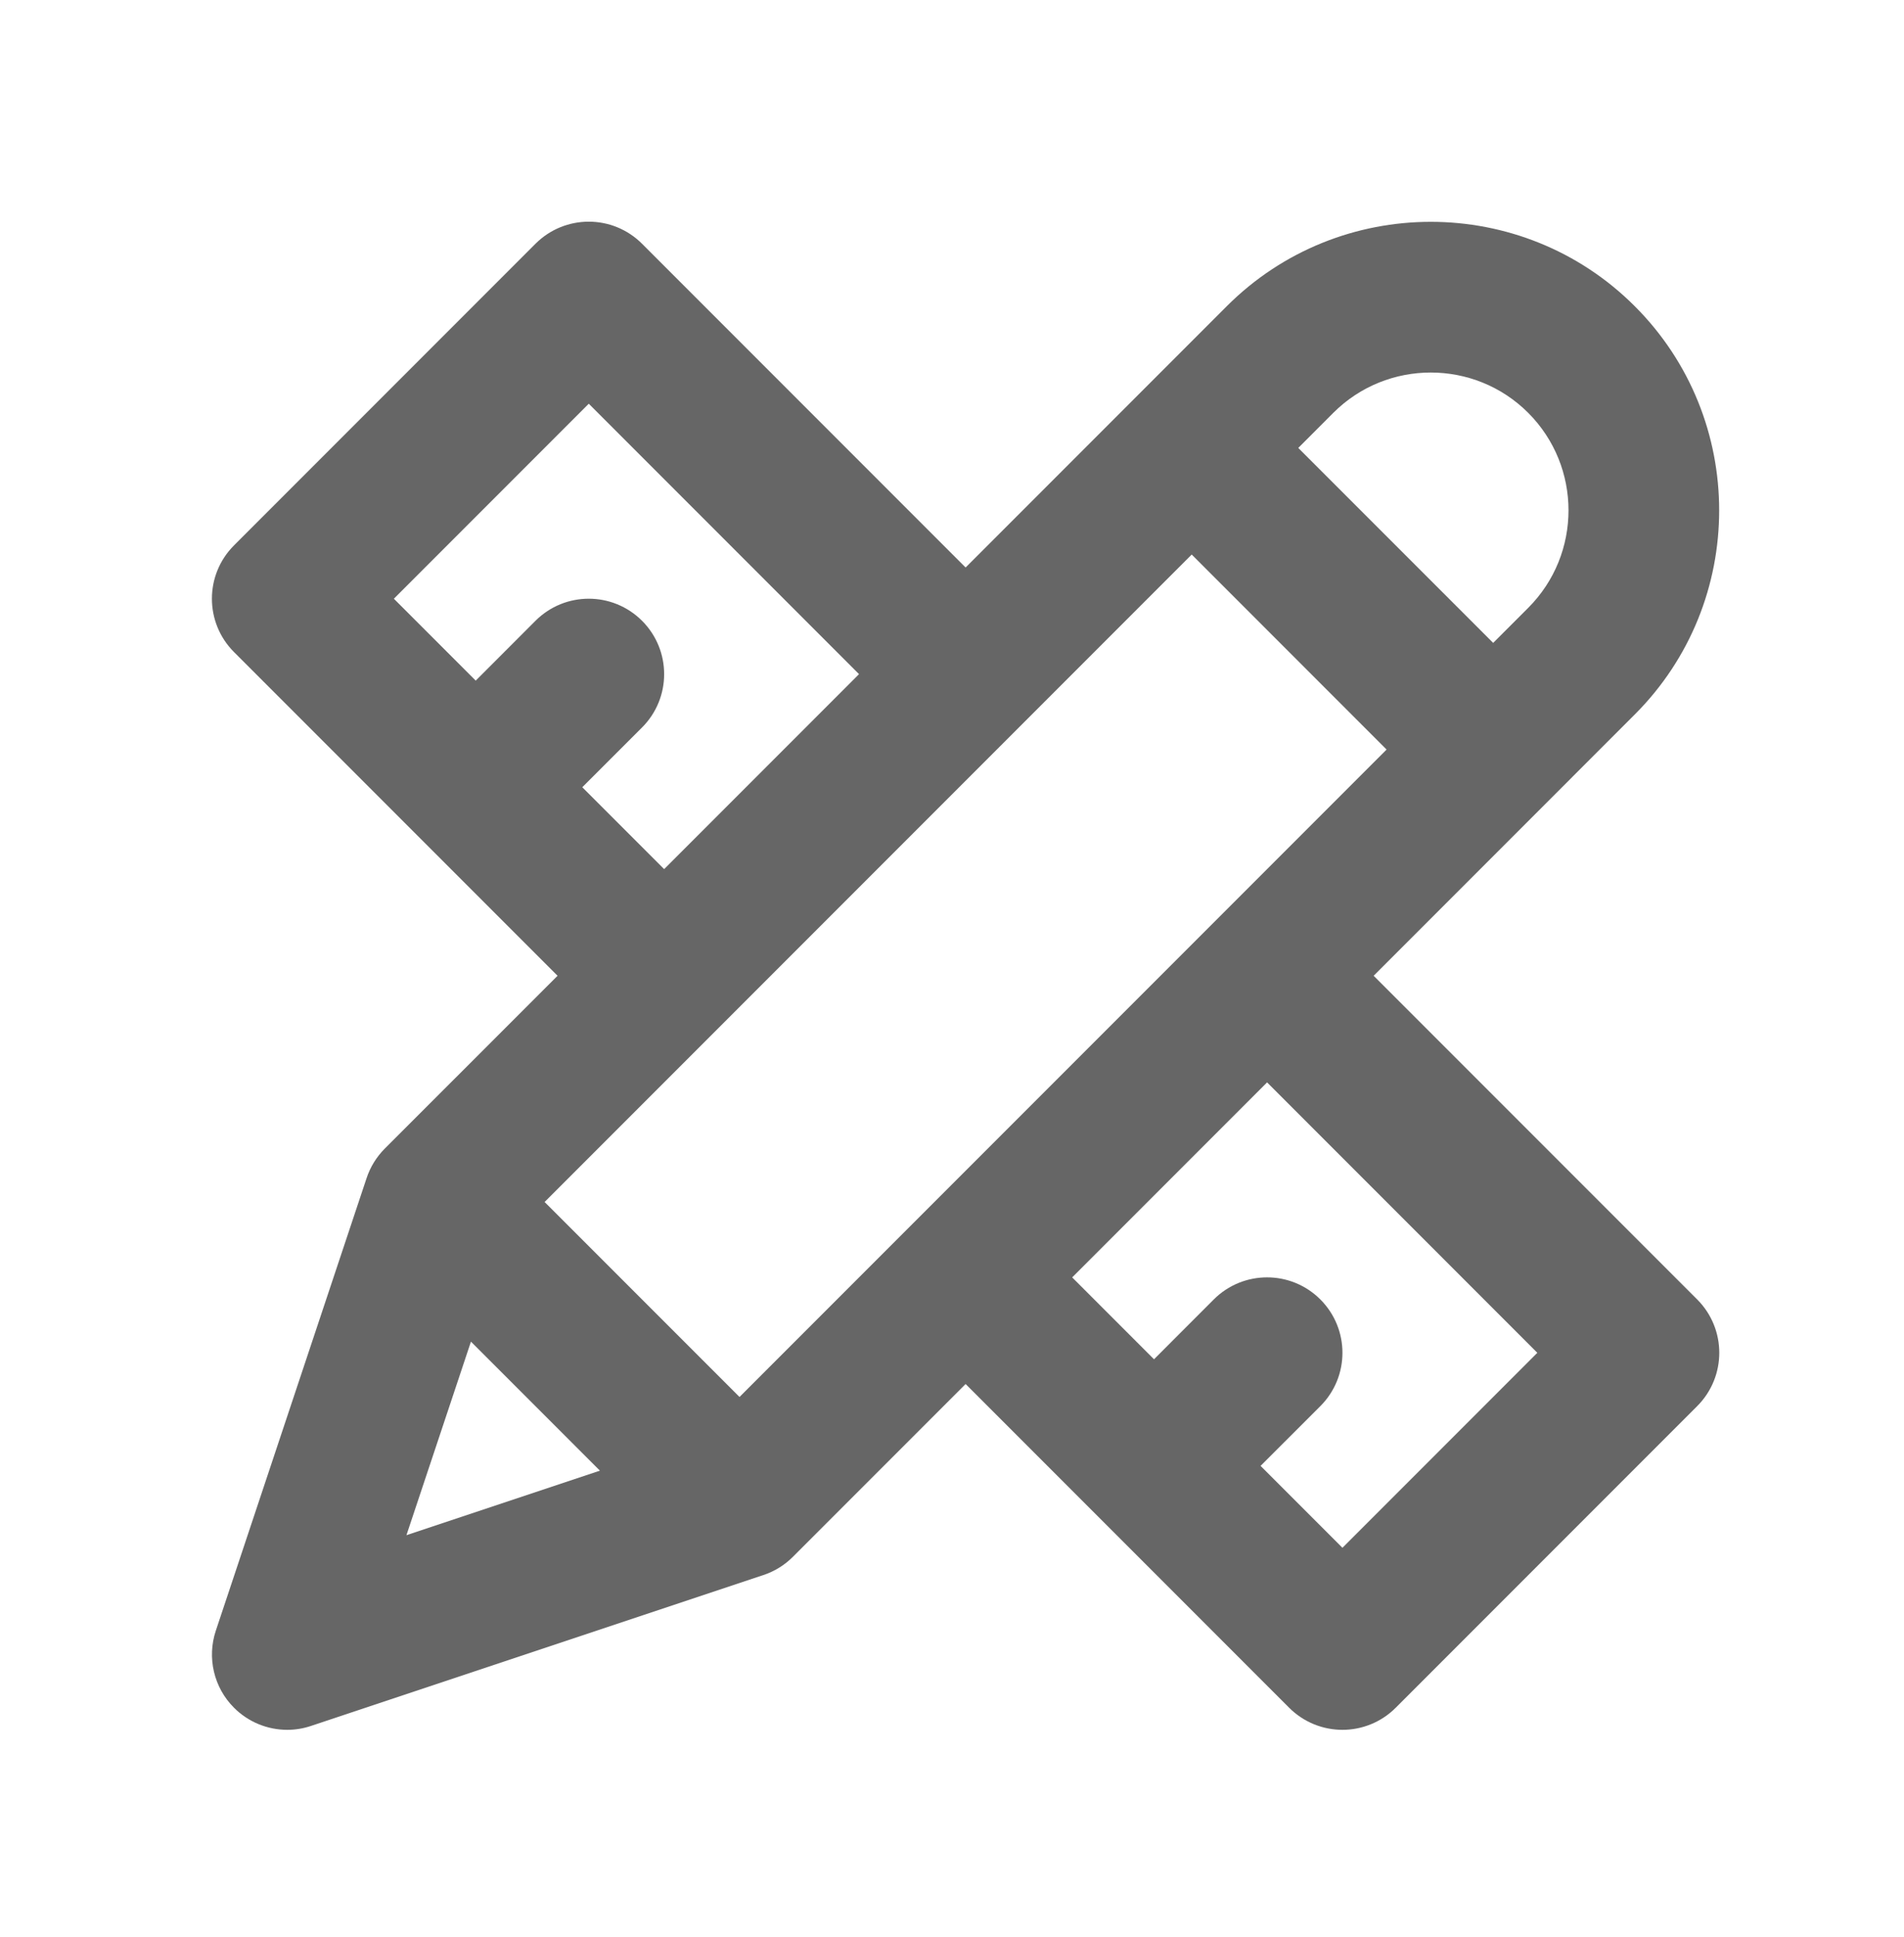 <?xml version="1.0" encoding="UTF-8"?>
<svg width="60px" height="61px" viewBox="0 0 60 61" version="1.1" xmlns="http://www.w3.org/2000/svg" xmlns:xlink="http://www.w3.org/1999/xlink">
    <title>712B3AF0-6FF7-4558-8671-7567689660BC</title>
    <defs>
        <path d="M40.376,46.517 L37.796,43.938 L39.68,42.055 C40.608,41.126 40.608,39.625 39.68,38.696 C38.751,37.768 37.25,37.768 36.321,38.696 L34.438,40.58 L31.859,38.001 L38.001,31.859 L46.517,40.376 L40.376,46.517 Z M12.913,40.024 L16.977,44.088 L10.88,46.121 L12.913,40.024 Z M16.421,22.563 L18.305,20.68 C19.233,19.751 19.233,18.25 18.305,17.321 C17.376,16.393 15.875,16.393 14.946,17.321 L13.063,19.205 L10.484,16.626 L16.626,10.484 L25.142,19.001 L19.001,25.142 L16.421,22.563 Z M46.23,10.771 C47.923,12.465 47.923,15.22 46.23,16.913 L45.126,18.017 L38.984,11.876 L40.088,10.771 C41.782,9.078 44.537,9.078 46.23,10.771 L46.23,10.771 Z M15.234,35.626 L35.626,15.234 L41.767,21.376 L21.376,41.767 L15.234,35.626 Z M41.359,28.501 L49.588,20.271 C53.134,16.728 53.134,10.956 49.588,7.413 C46.045,3.869 40.273,3.869 36.73,7.413 L28.501,15.642 L18.305,5.446 C17.376,4.518 15.875,4.518 14.946,5.446 L5.446,14.946 C4.518,15.875 4.518,17.376 5.446,18.305 L15.642,28.501 L10.196,33.946 C9.938,34.205 9.74,34.524 9.624,34.875 L4.874,49.125 C4.589,49.978 4.81,50.921 5.446,51.555 C5.898,52.008 6.506,52.251 7.126,52.251 C7.375,52.251 7.631,52.21 7.876,52.127 L22.126,47.377 C22.478,47.261 22.796,47.064 23.055,46.805 L28.501,41.359 L38.696,51.555 C39.16,52.018 39.768,52.251 40.376,52.251 C40.984,52.251 41.592,52.018 42.055,51.555 L51.555,42.055 C52.483,41.126 52.483,39.625 51.555,38.696 L41.359,28.501 Z" id="path-1"></path>
    </defs>
    <g id="Styleguide" stroke="none" stroke-width="1" fill="none" fill-rule="evenodd">
        <g id="STYLEGUIDE:-Basics" transform="translate(-3614, -3711)">
            <g id="ICONS" transform="translate(0, 2817.952)">
                <g id="ICONS-LANDING" transform="translate(70.964, 535.663)">
                    <g id="Group" transform="translate(3456, 359)">
                        <g id="ic-settings" transform="translate(88.964, 0.617)">
                            <rect id="Rectangle" x="0" y="0" width="57" height="57"></rect>
                            <mask id="mask-2" fill="white">
                                <use xlink:href="#path-1"></use>
                            </mask>
                            <use id="Icon" fill="#666666" xlink:href="#path-1"></use>
                        </g>
                    </g>
                </g>
            </g>
        </g>
    </g>
</svg>